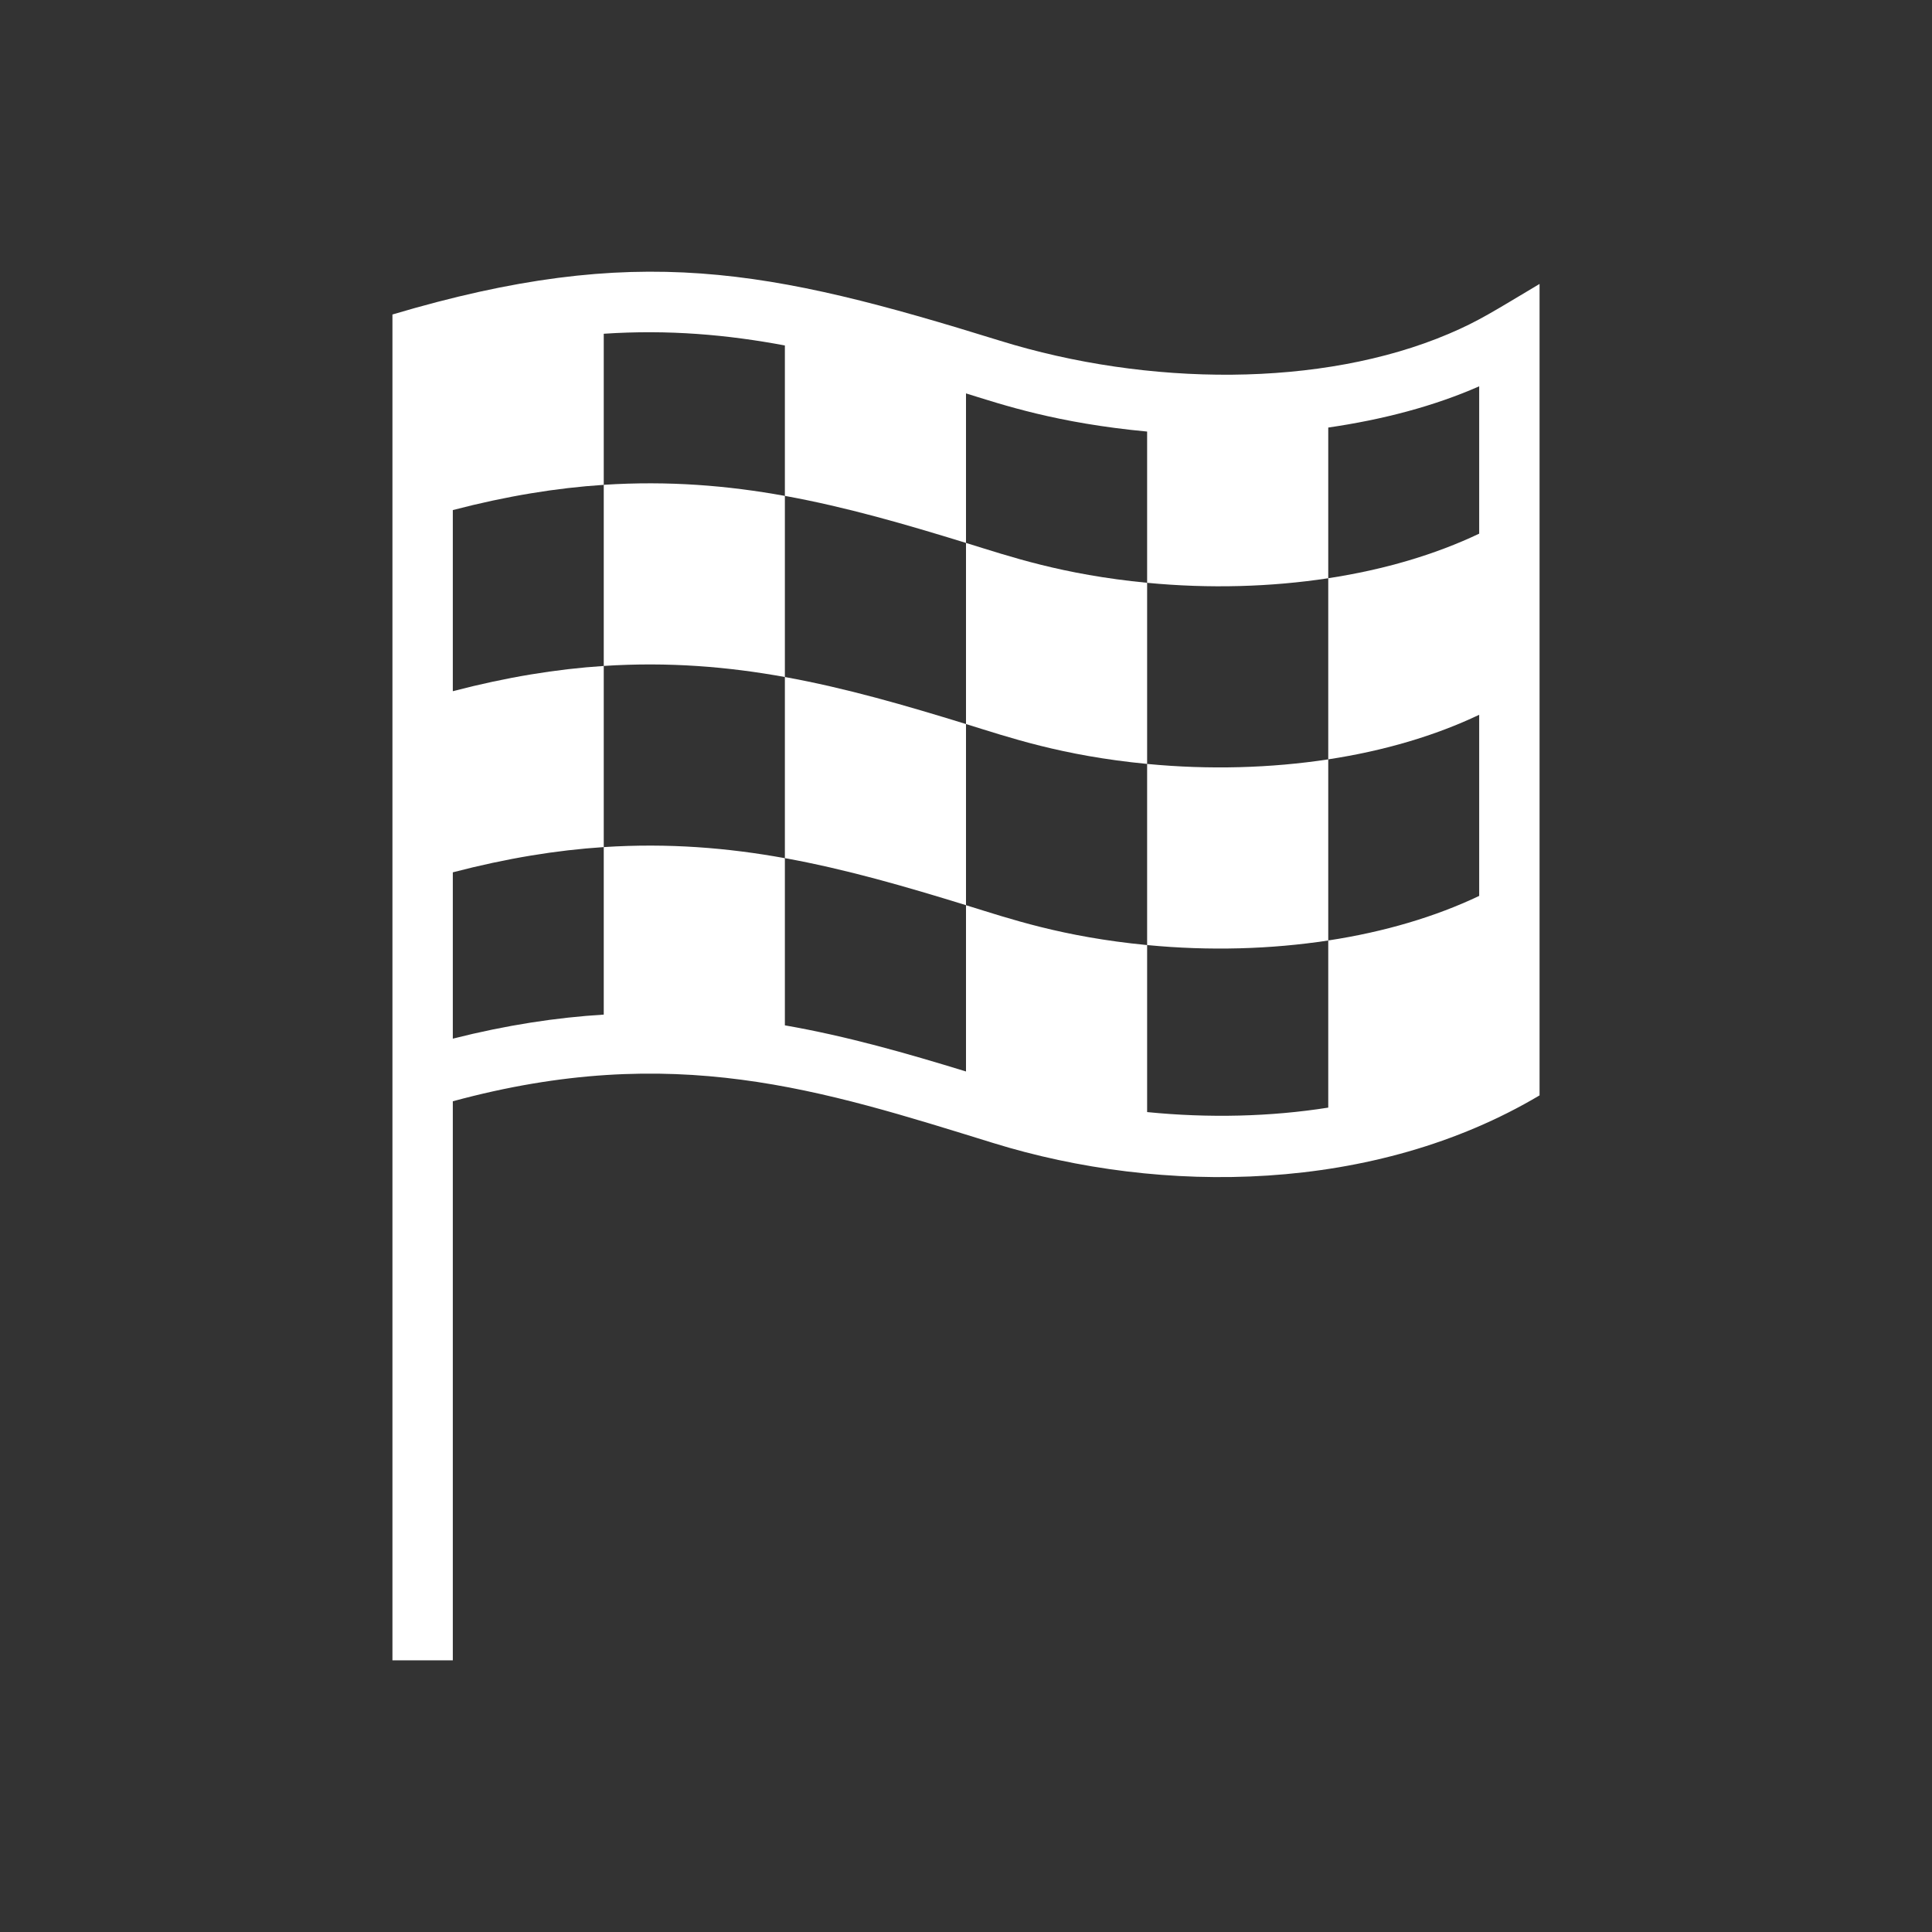 <?xml version="1.0" encoding="utf-8"?>
<!-- Generator: Adobe Illustrator 19.1.0, SVG Export Plug-In . SVG Version: 6.00 Build 0)  -->
<svg version="1.2" baseProfile="tiny" xmlns="http://www.w3.org/2000/svg" xmlns:xlink="http://www.w3.org/1999/xlink" x="0px"
	 y="0px" width="64px" height="64px" viewBox="0 0 64 64" xml:space="preserve">
<rect x="0" y="0" width="64" height="64" fill="#333333" stroke="none"/>
<g id="box">
	<rect fill="none" width="64" height="64"/>
</g>
<g id="Production">
	<g>
		<path fill="#ffffff" d="M44,31.155v-6c-1.895,0.288-3.936,0.35-6,0.151v6C40.064,31.506,42.105,31.444,44,31.155z"/>
		<path fill="#ffffff" d="M26,22.427v-6c-1.891-0.343-3.855-0.506-6-0.367v6C22.145,21.921,24.109,22.084,26,22.427z"/>
		<path fill="#ffffff" d="M38,25.306v-6c-2.823-0.273-4.557-0.877-6-1.321v6C33.413,24.42,35.162,25.032,38,25.306z"/>
		<path fill="#ffffff" d="M26,22.427v6c2.034,0.369,3.989,0.938,6,1.558v-6C29.989,23.365,28.034,22.796,26,22.427z"/>
		<path fill="#ffffff" d="M47.991,11.059c-4.218,1.792-9.983,1.741-14.861,0.229C25.468,8.911,21.09,8.014,13,10.418
			V55h2V36.481c7.321-1.987,12.207-0.377,17.893,1.38C38.494,39.597,45.539,39.532,51,36.286V9.406
			C49.465,10.319,48.991,10.634,47.991,11.059z M38,36.839v-5.532c-2.823-0.273-4.557-0.877-6-1.321v5.508
			c-1.975-0.606-3.936-1.168-6-1.528v-5.538c-1.891-0.343-3.855-0.506-6-0.367v5.549
			c-1.562,0.096-3.217,0.345-5,0.797v-5.51c1.789-0.467,3.445-0.735,5-0.836v-6c-1.555,0.101-3.211,0.368-5,0.836
			v-6c1.789-0.467,3.445-0.735,5-0.836V11.056c2.145-0.144,4.102,0.032,6,0.388v4.983
			c2.034,0.369,3.989,0.938,6,1.558v-4.953c1.228,0.38,3.001,0.982,6,1.264v5.01c2.064,0.199,4.106,0.137,6-0.151
			v-4.992c1.799-0.261,3.505-0.707,5-1.366v4.881c-1.444,0.688-3.144,1.194-5,1.476v6
			c1.856-0.282,3.556-0.788,5-1.476v6c-1.444,0.688-3.144,1.194-5,1.476v5.537C42.093,36.993,40.043,37.043,38,36.839
			z"/>
	</g>
</g>
</svg>


